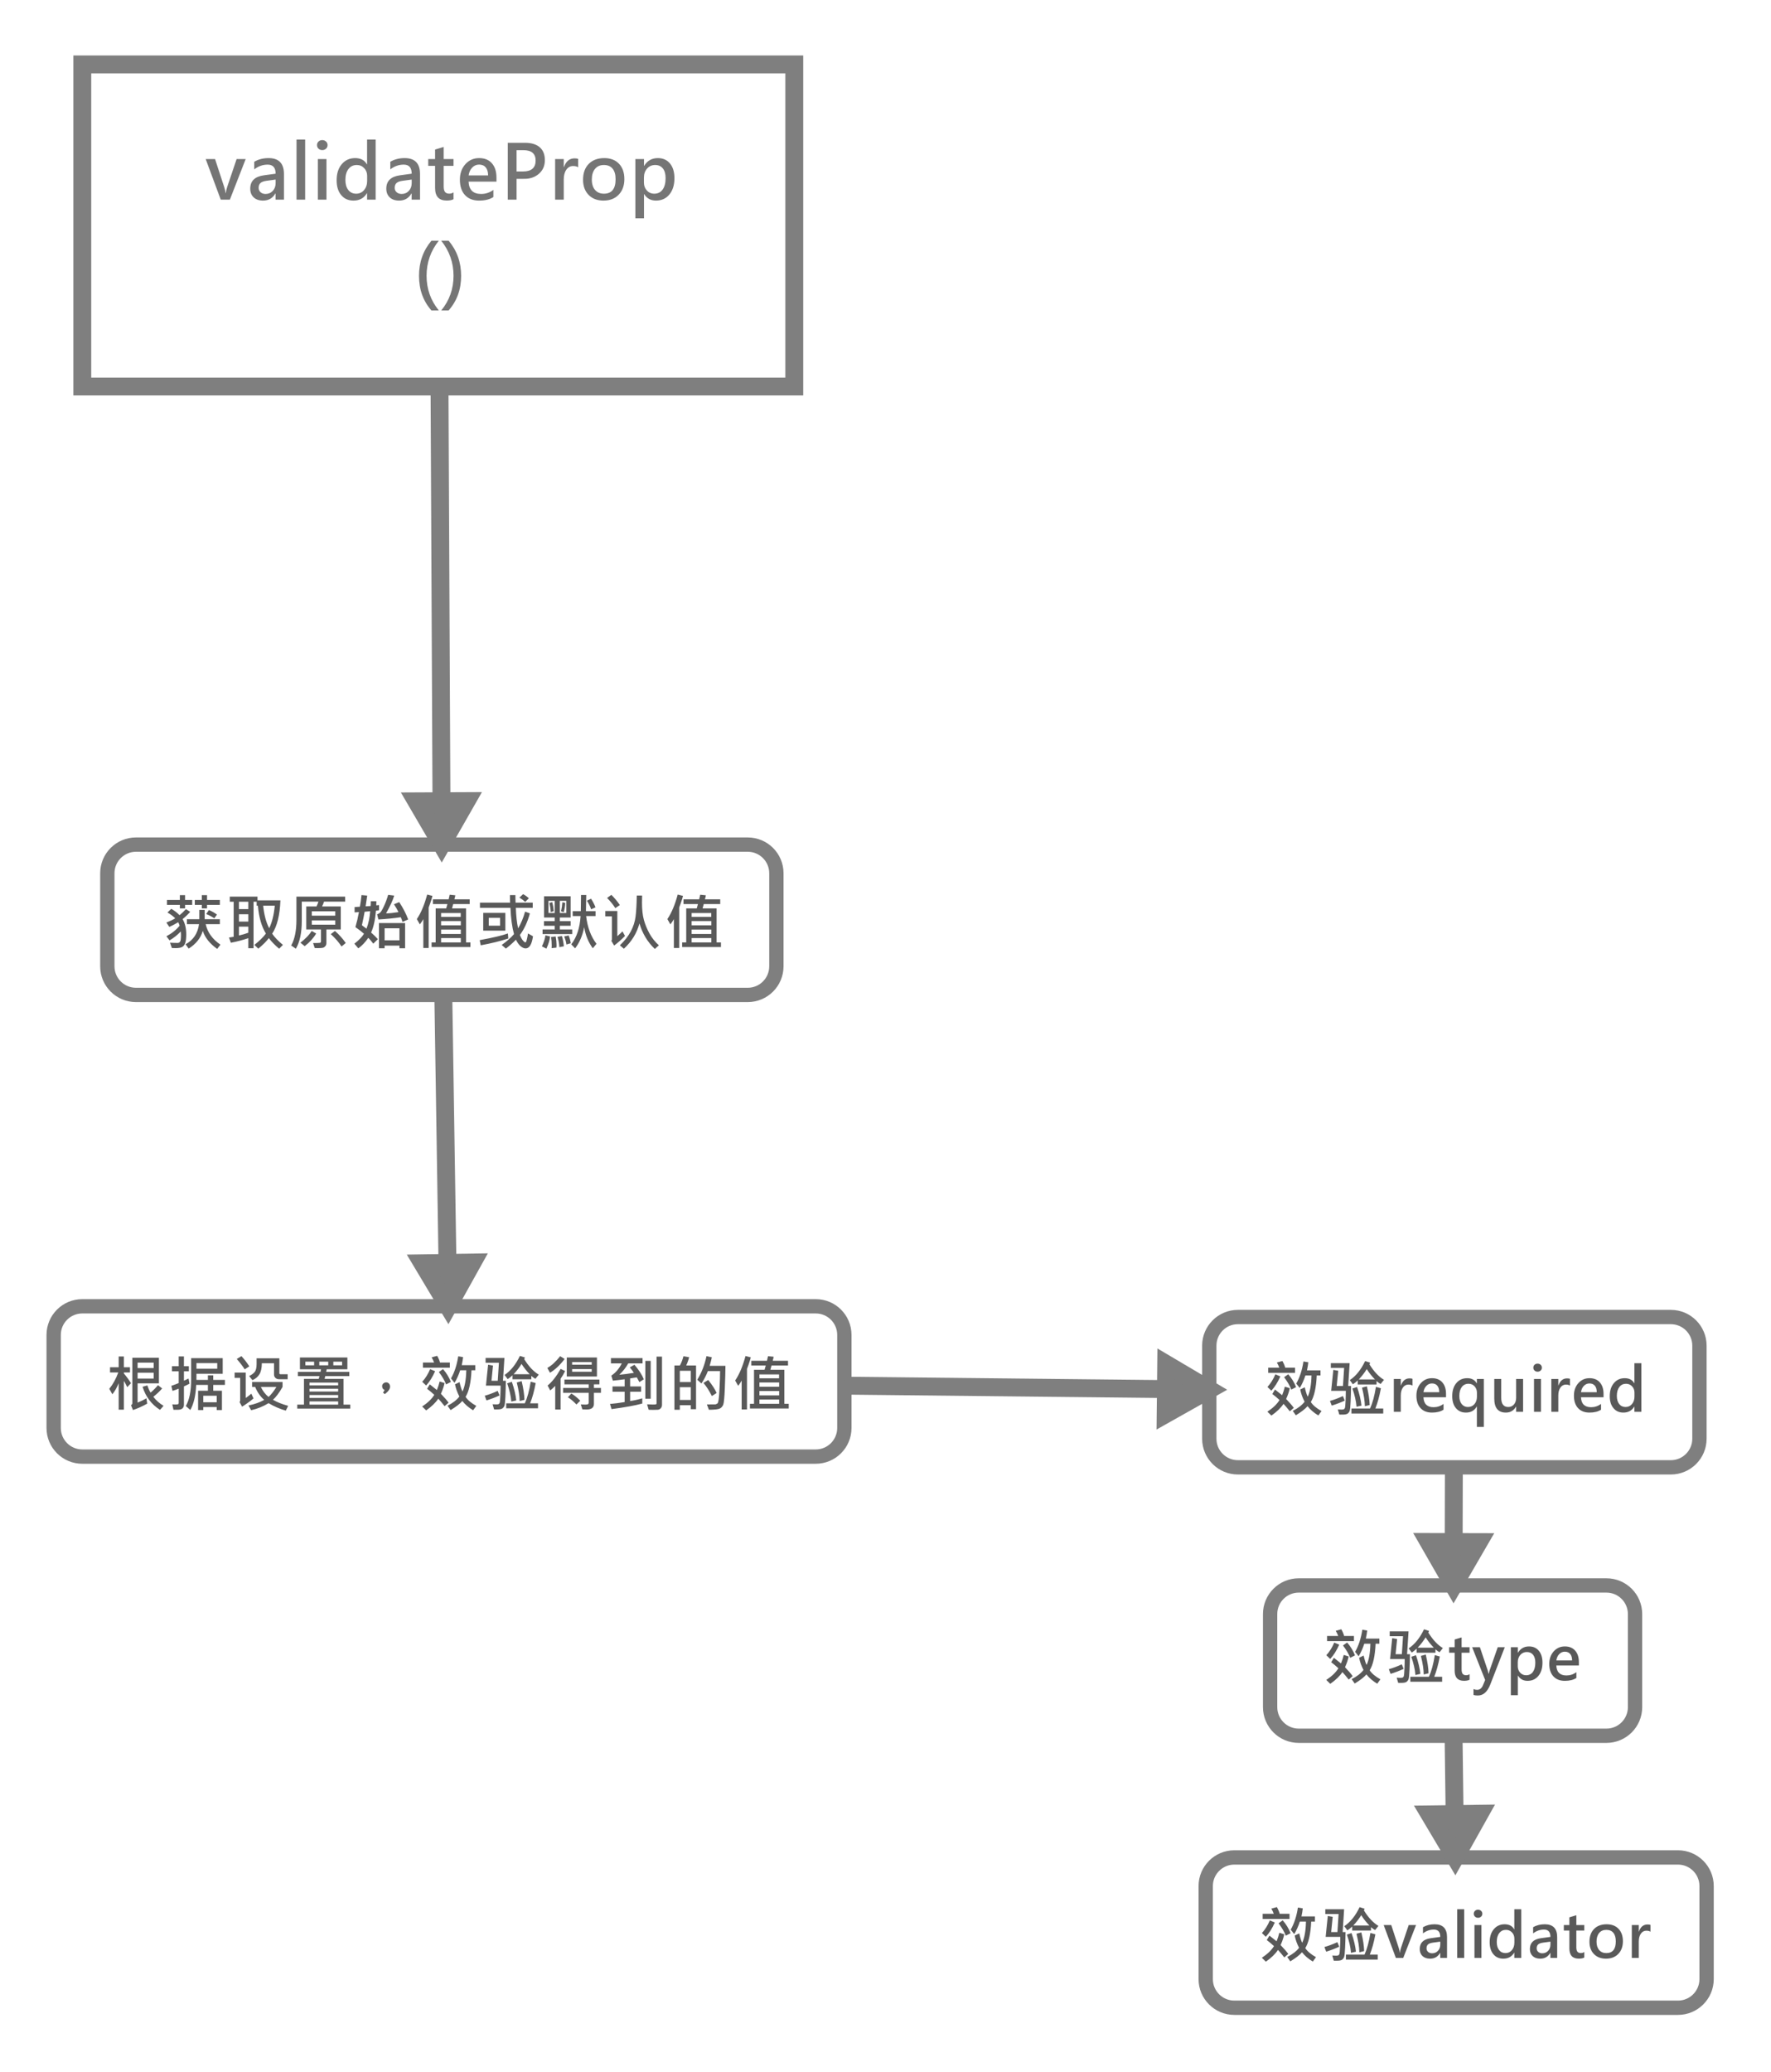 <?xml version="1.0" encoding="UTF-8"?>
<!DOCTYPE svg PUBLIC "-//W3C//DTD SVG 1.1//EN" "http://www.w3.org/Graphics/SVG/1.1/DTD/svg11.dtd">
<svg version="1.2" xmlns="http://www.w3.org/2000/svg" xmlns:xlink="http://www.w3.org/1999/xlink" x="0" y="0" width="495" height="579" viewBox="0 0 495 579">
<style type="text/css"><![CDATA[
text { font:12px Dialog; }
]]></style>
<rect x="-1097" y="-1033" width="2934" height="3098" style="fill:rgb(255,255,255);stroke:none" />
<clipPath id="clip1"><path d="M19,14 L227,14 L227,113 L19,113 L19,14 Z" /></clipPath>
<path d="M23,18 L23,108 L222,108 L222,18 Z" style="fill:rgb(255,255,255);stroke:none" clip-path="url(#clip1)" />
<clipPath id="clip2"><path d="M19,14 L227,14 L227,113 L19,113 L19,14 Z" /></clipPath>
<path d="M23,18 L23,108 L222,108 L222,18 Z" style="fill:none;stroke:rgb(127,127,127);stroke-width:5" clip-path="url(#clip2)" />
<clipPath id="clip3"><path d="M54,34 L192,34 L192,93 L54,93 L54,34 Z" /></clipPath>
<path d="M68.67,44.442 L64.25,55.783 L61.697,55.783 L57.493,44.442 L60.108,44.442 L62.661,52.246 C62.88,52.916 63.013,53.493 63.061,53.979 L63.112,53.979 C63.174,53.418 63.297,52.857 63.481,52.297 L66.137,44.442 Z M71.059,45.201 C72.214,44.518 73.551,44.176 75.068,44.176 C77.932,44.176 79.365,45.656 79.365,48.616 L79.365,55.783 L77.027,55.783 L77.027,54.061 L76.975,54.061 C76.203,55.387 75.054,56.05 73.53,56.05 C72.416,56.05 71.539,55.749 70.9,55.147 C70.261,54.546 69.941,53.736 69.941,52.717 C69.941,50.584 71.209,49.34 73.745,48.985 L77.037,48.534 C77.037,46.845 76.295,46.001 74.812,46.001 C73.451,46.001 72.2,46.442 71.059,47.324 Z M74.535,50.513 C73.715,50.622 73.135,50.831 72.797,51.138 C72.459,51.446 72.289,51.897 72.289,52.492 C72.289,52.991 72.47,53.399 72.833,53.717 C73.195,54.035 73.66,54.194 74.227,54.194 C75.034,54.194 75.704,53.908 76.237,53.338 C76.77,52.767 77.037,52.047 77.037,51.179 L77.037,50.174 Z M82.882,55.783 L82.882,38.998 L85.291,38.998 L85.291,55.783 Z M88.603,40.546 C88.603,40.143 88.742,39.809 89.019,39.546 C89.295,39.283 89.646,39.151 90.07,39.151 C90.487,39.151 90.839,39.283 91.126,39.546 C91.413,39.809 91.556,40.143 91.556,40.546 C91.556,40.949 91.413,41.282 91.126,41.546 C90.839,41.809 90.487,41.94 90.07,41.94 C89.653,41.94 89.304,41.807 89.024,41.541 C88.743,41.274 88.603,40.942 88.603,40.546 Z M88.839,55.783 L88.839,44.442 L91.249,44.442 L91.249,55.783 Z M104.999,55.783 L102.6,55.783 L102.6,53.989 L102.549,53.989 C101.728,55.363 100.477,56.05 98.796,56.05 C97.36,56.05 96.217,55.539 95.366,54.517 C94.515,53.495 94.089,52.116 94.089,50.379 C94.089,48.5 94.568,46.996 95.525,45.868 C96.482,44.74 97.729,44.176 99.267,44.176 C100.805,44.176 101.899,44.757 102.549,45.919 L102.6,45.919 L102.6,38.998 L104.999,38.998 Z M102.62,49.139 C102.62,48.277 102.342,47.556 101.785,46.975 C101.228,46.394 100.539,46.104 99.719,46.104 C98.748,46.104 97.975,46.476 97.401,47.221 C96.827,47.966 96.54,48.985 96.54,50.277 C96.54,51.466 96.81,52.405 97.35,53.092 C97.89,53.779 98.625,54.122 99.554,54.122 C100.457,54.122 101.193,53.782 101.764,53.102 C102.335,52.422 102.62,51.562 102.62,50.523 Z M109.091,45.201 C110.246,44.518 111.582,44.176 113.1,44.176 C115.964,44.176 117.396,45.656 117.396,48.616 L117.396,55.783 L115.058,55.783 L115.058,54.061 L115.007,54.061 C114.235,55.387 113.086,56.05 111.562,56.05 C110.448,56.05 109.571,55.749 108.932,55.147 C108.292,54.546 107.973,53.736 107.973,52.717 C107.973,50.584 109.241,49.34 111.777,48.985 L115.069,48.534 C115.069,46.845 114.327,46.001 112.844,46.001 C111.483,46.001 110.232,46.442 109.091,47.324 Z M112.567,50.513 C111.746,50.622 111.167,50.831 110.829,51.138 C110.49,51.446 110.321,51.897 110.321,52.492 C110.321,52.991 110.502,53.399 110.865,53.717 C111.227,54.035 111.692,54.194 112.259,54.194 C113.066,54.194 113.736,53.908 114.269,53.338 C114.802,52.767 115.069,52.047 115.069,51.179 L115.069,50.174 Z M126.758,55.66 C126.314,55.913 125.675,56.04 124.841,56.04 C122.687,56.04 121.611,54.871 121.611,52.533 L121.611,46.35 L119.693,46.35 L119.693,44.442 L121.611,44.442 L121.611,41.787 L124.01,41.059 L124.01,44.442 L126.758,44.442 L126.758,46.35 L124.01,46.35 L124.01,52.112 C124.01,52.816 124.135,53.326 124.384,53.64 C124.634,53.955 125.035,54.112 125.589,54.112 C126.02,54.112 126.409,53.989 126.758,53.743 Z M138.765,50.759 L130.972,50.759 C131.075,53.049 132.24,54.194 134.469,54.194 C135.727,54.194 136.872,53.818 137.904,53.066 L137.904,55.055 C136.892,55.718 135.563,56.05 133.915,56.05 C132.234,56.05 130.918,55.537 129.968,54.512 C129.017,53.486 128.542,52.051 128.542,50.205 C128.542,48.455 129.053,47.013 130.075,45.878 C131.097,44.743 132.377,44.176 133.915,44.176 C135.447,44.176 136.638,44.659 137.489,45.627 C138.34,46.594 138.765,47.925 138.765,49.621 Z M136.428,49.005 C136.421,48.035 136.199,47.29 135.761,46.77 C135.324,46.25 134.701,45.991 133.895,45.991 C133.163,45.991 132.528,46.266 131.988,46.816 C131.448,47.366 131.113,48.096 130.983,49.005 Z M144.385,49.969 L144.385,55.783 L141.924,55.783 L141.924,39.9 L146.722,39.9 C148.52,39.9 149.898,40.315 150.855,41.146 C151.812,41.976 152.29,43.181 152.29,44.76 C152.29,46.353 151.719,47.633 150.578,48.6 C149.436,49.568 148.025,50.024 146.343,49.969 Z M144.385,41.961 L144.385,47.918 L146.148,47.918 C148.52,47.918 149.706,46.9 149.706,44.863 C149.706,42.928 148.568,41.961 146.292,41.961 Z M161.601,46.739 C161.245,46.507 160.774,46.391 160.186,46.391 C159.407,46.391 158.776,46.732 158.294,47.416 C157.812,48.1 157.571,49.005 157.571,50.133 L157.571,55.783 L155.161,55.783 L155.161,44.442 L157.571,44.442 L157.571,46.698 L157.622,46.698 C158.183,45.064 159.174,44.248 160.596,44.248 C161.02,44.248 161.355,44.295 161.601,44.391 Z M162.965,50.215 C162.965,48.349 163.496,46.876 164.559,45.796 C165.622,44.716 167.07,44.176 168.902,44.176 C170.631,44.176 171.998,44.699 173.003,45.745 C174.008,46.791 174.511,48.219 174.511,50.031 C174.511,51.856 173.981,53.315 172.921,54.409 C171.862,55.503 170.447,56.05 168.676,56.05 C166.94,56.05 165.554,55.52 164.518,54.46 C163.482,53.401 162.965,51.986 162.965,50.215 Z M165.415,50.164 C165.415,51.408 165.718,52.379 166.323,53.076 C166.928,53.773 167.75,54.122 168.789,54.122 C170.969,54.122 172.06,52.779 172.06,50.092 C172.06,48.793 171.78,47.804 171.219,47.124 C170.658,46.444 169.848,46.104 168.789,46.104 C167.729,46.104 166.902,46.466 166.307,47.19 C165.713,47.915 165.415,48.906 165.415,50.164 Z M179.996,54.255 L179.996,61.002 L177.587,61.002 L177.587,44.442 L179.996,44.442 L179.996,46.329 L180.048,46.329 C180.923,44.894 182.194,44.176 183.862,44.176 C185.304,44.176 186.439,44.68 187.266,45.688 C188.094,46.697 188.507,48.062 188.507,49.785 C188.507,51.678 188.039,53.196 187.102,54.337 C186.166,55.479 184.911,56.05 183.339,56.05 C181.904,56.05 180.806,55.452 180.048,54.255 Z M179.976,51.005 C179.976,51.887 180.249,52.627 180.796,53.225 C181.343,53.823 182.033,54.122 182.867,54.122 C183.872,54.122 184.652,53.738 185.205,52.969 C185.759,52.199 186.036,51.135 186.036,49.774 C186.036,48.605 185.78,47.701 185.267,47.062 C184.754,46.423 184.036,46.104 183.114,46.104 C182.191,46.104 181.437,46.438 180.853,47.108 C180.268,47.778 179.976,48.626 179.976,49.651 Z" style="fill:rgb(117,117,117);stroke:none" clip-path="url(#clip3)" />
<clipPath id="clip4"><path d="M54,34 L192,34 L192,93 L54,93 L54,34 Z" /></clipPath>
<path d="M120.59,86.746 C118.273,84.128 117.114,80.902 117.114,77.067 C117.114,73.28 118.273,70.009 120.59,67.254 L122.651,67.254 C120.368,70.111 119.227,73.379 119.227,77.056 C119.227,80.714 120.368,83.944 122.651,86.746 Z M123.328,86.746 C125.618,83.957 126.763,80.727 126.763,77.056 C126.763,73.392 125.615,70.125 123.318,67.254 L125.389,67.254 C127.72,70.015 128.886,73.286 128.886,77.067 C128.886,80.895 127.717,84.121 125.379,86.746 Z" style="fill:rgb(117,117,117);stroke:none" clip-path="url(#clip4)" />
<clipPath id="clip5"><path d="M12,362 L240,362 L240,411 L12,411 L12,362 Z" /></clipPath>
<path d="M23,365 C18.582,365 15,368.582 15,373 L15,399 C15,403.418 18.582,407 23,407 L228,407 C232.418,407 236,403.418 236,399 L236,373 C236,368.582 232.418,365 228,365 Z" style="fill:none;stroke:rgb(127,127,127);stroke-width:4" clip-path="url(#clip5)" />
<clipPath id="clip6"><path d="M28,373 L224,373 L224,400 L28,400 L28,373 Z" /></clipPath>
<path d="M36.615,386.496 L35.561,387.6 C35.229,386.869 34.914,386.286 34.615,385.848 L34.615,393.884 L33.17,393.884 L33.17,386.496 C32.639,387.78 32.05,388.809 31.402,389.584 L30.547,388.056 C31.56,386.822 32.398,385.298 33.063,383.483 L30.755,383.483 L30.755,382.038 L33.17,382.038 L33.17,379.025 L34.615,379.025 L34.615,382.038 L36.333,382.038 L36.333,383.483 L34.615,383.483 L34.615,383.757 C35.406,384.692 36.073,385.605 36.615,386.496 Z M44.418,386.529 L38.458,386.529 L38.458,391.916 C39.393,391.534 40.221,391.13 40.94,390.704 L41.139,392.207 C39.767,392.965 38.441,393.56 37.163,393.991 L36.615,392.614 C36.864,392.503 36.989,392.326 36.989,392.082 L36.989,379.382 L44.418,379.382 Z M42.957,382.262 L42.957,380.743 L38.458,380.743 L38.458,382.262 Z M42.957,385.201 L42.957,383.566 L38.458,383.566 L38.458,385.201 Z M45.713,392.813 L44.725,393.942 C42.351,392.431 40.724,390.281 39.844,387.492 L41.189,387.102 C41.471,387.954 41.773,388.629 42.094,389.127 C42.935,388.402 43.621,387.705 44.152,387.035 L45.323,387.957 C44.637,388.754 43.815,389.528 42.857,390.281 C43.616,391.283 44.567,392.127 45.713,392.813 Z M52.968,386.629 C52.492,386.883 51.972,387.138 51.407,387.392 L51.407,392.514 C51.407,392.94 51.273,393.28 51.005,393.535 C50.736,393.789 50.273,393.917 49.614,393.917 L48.477,393.917 L48.162,392.406 C48.433,392.428 48.701,392.439 48.967,392.439 C49.432,392.439 49.711,392.403 49.805,392.331 C49.899,392.259 49.946,392.149 49.946,391.999 L49.946,388.023 C49.216,388.305 48.638,388.51 48.211,388.637 L47.888,387.226 C48.535,387.016 49.221,386.759 49.946,386.454 L49.946,383.176 L48.054,383.176 L48.054,381.748 L49.946,381.748 L49.946,379.009 L51.407,379.009 L51.407,381.748 L52.785,381.748 L52.785,383.176 L51.407,383.176 L51.407,385.799 C51.75,385.644 52.179,385.439 52.694,385.184 Z M62.862,386.969 L59.6,386.969 L59.6,388.596 L62.032,388.596 L62.032,393.991 L60.571,393.991 L60.571,393.153 L56.811,393.153 L56.811,393.991 L55.367,393.991 L55.367,388.596 L58.106,388.596 L58.106,386.969 L54.835,386.969 C54.703,389.946 54.155,392.281 53.192,393.975 L51.93,392.871 C52.926,391.161 53.424,388.718 53.424,385.541 L53.424,379.49 L62.248,379.49 L62.248,383.856 L54.91,383.856 L54.91,385.574 L58.106,385.574 L58.106,384.296 L59.6,384.296 L59.6,385.574 L62.862,385.574 Z M60.721,382.445 L60.721,380.868 L54.91,380.868 L54.91,382.445 Z M60.571,391.817 L60.571,389.99 L56.811,389.99 L56.811,391.817 Z M69.677,381.781 L68.399,382.619 C67.796,381.679 67.054,380.713 66.174,379.722 L67.486,378.926 C68.355,379.888 69.085,380.84 69.677,381.781 Z M80.402,385.384 L78.02,385.384 C77.599,385.384 77.256,385.26 76.99,385.014 C76.725,384.768 76.592,384.457 76.592,384.08 L76.592,380.918 L73.18,380.918 C73.18,382.235 72.96,383.257 72.52,383.985 C72.08,384.713 71.426,385.265 70.557,385.641 L69.627,384.487 C70.225,384.221 70.723,383.866 71.122,383.42 C71.52,382.975 71.719,382.224 71.719,381.167 L71.719,379.523 L78.078,379.523 L78.078,383.69 C78.078,383.889 78.183,383.989 78.393,383.989 L80.402,383.989 Z M70.864,390.746 C69.89,391.554 68.825,392.323 67.668,393.053 L66.955,391.759 C67.071,391.642 67.129,391.49 67.129,391.302 L67.129,385.01 L65.577,385.01 L65.577,383.532 L68.673,383.532 L68.673,390.621 C69.093,390.35 69.619,389.949 70.25,389.418 Z M80.543,392.813 L79.879,394.157 C78.169,393.659 76.564,392.962 75.064,392.066 C73.576,392.984 71.954,393.643 70.2,394.041 L69.453,392.713 C71.196,392.353 72.66,391.833 73.844,391.153 C72.776,390.234 71.935,389.03 71.321,387.542 L70.458,387.542 L70.458,386.156 L78.974,386.156 L78.974,387.542 C78,389.224 77.106,390.417 76.293,391.119 C77.411,391.783 78.827,392.348 80.543,392.813 Z M77.256,387.542 L72.906,387.542 C73.471,388.709 74.19,389.639 75.064,390.331 C75.8,389.656 76.531,388.726 77.256,387.542 Z M97.908,393.585 L83.083,393.585 L83.083,392.472 L84.959,392.472 L84.959,385.284 L89.084,385.284 L89.292,384.504 L83.257,384.504 L83.257,383.333 L89.583,383.333 L89.732,382.603 L83.83,382.603 L83.83,379.299 L97.095,379.299 L97.095,382.603 L91.309,382.603 L91.176,383.333 L97.634,383.333 L97.634,384.504 L90.902,384.504 L90.736,385.284 L96.007,385.284 L96.007,392.472 L97.908,392.472 Z M95.617,381.49 L95.617,380.478 L93.168,380.478 L93.168,381.49 Z M91.741,381.49 L91.741,380.478 L89.242,380.478 L89.242,381.49 Z M87.798,381.49 L87.798,380.478 L85.349,380.478 L85.349,381.49 Z M94.513,387.102 L94.513,386.322 L86.503,386.322 L86.503,387.102 Z M94.513,388.82 L94.513,388.04 L86.503,388.04 L86.503,388.82 Z M94.513,390.605 L94.513,389.791 L86.503,389.791 L86.503,390.605 Z M94.513,392.472 L94.513,391.576 L86.503,391.576 L86.503,392.472 Z M107.496,388.38 C107.036,388.198 106.807,387.843 106.807,387.318 C106.807,387.008 106.924,386.753 107.159,386.554 C107.395,386.355 107.653,386.255 107.936,386.255 C108.257,386.255 108.519,386.371 108.724,386.604 C108.929,386.836 109.031,387.124 109.031,387.467 C109.031,388.103 108.544,388.792 107.57,389.534 L107.056,389.135 C107.266,388.831 107.413,388.579 107.496,388.38 Z M125.732,382.155 L118.22,382.155 L118.22,380.71 L121.325,380.71 C121.164,380.24 120.937,379.758 120.644,379.266 L122.196,378.843 C122.606,379.584 122.866,380.207 122.977,380.71 L125.732,380.71 Z M133.128,392.829 L132.24,394.058 C130.984,393.3 129.977,392.434 129.219,391.46 C128.566,392.229 127.476,393.078 125.948,394.008 L125.085,392.78 C126.568,392.027 127.672,391.172 128.397,390.215 C127.805,389.08 127.398,387.94 127.177,386.795 L128.447,386.189 C128.707,387.362 128.981,388.239 129.269,388.82 C129.922,387.431 130.273,385.453 130.323,382.885 L128.621,382.885 C128.201,384.18 127.675,385.348 127.044,386.388 L126.056,385.151 C127.03,383.463 127.702,381.405 128.073,378.975 L129.435,379.199 C129.363,379.875 129.238,380.627 129.061,381.457 L132.838,381.457 L132.838,382.885 L131.784,382.885 C131.629,386.322 131.078,388.792 130.132,390.298 C130.713,391.2 131.712,392.044 133.128,392.829 Z M126.023,386.139 L124.678,386.828 C124.313,385.821 123.643,384.667 122.669,383.366 L123.823,382.545 C124.764,383.613 125.497,384.811 126.023,386.139 Z M121.615,383.142 C120.885,384.791 120.046,386.122 119.1,387.135 L118.013,386.097 C118.92,385.101 119.656,383.923 120.221,382.561 Z M125.376,391.933 L124.271,392.904 C123.535,391.974 122.946,391.277 122.503,390.812 C121.762,391.936 120.633,393.029 119.117,394.091 L117.996,393.004 C119.568,391.963 120.697,390.876 121.383,389.741 C120.73,389.127 120.06,388.565 119.374,388.056 L120.121,386.811 C120.569,387.149 121.233,387.677 122.113,388.397 C122.456,387.539 122.711,386.745 122.877,386.014 L124.255,386.438 C124.056,387.395 123.715,388.399 123.234,389.451 C124.219,390.475 124.933,391.302 125.376,391.933 Z M150.585,384.097 L149.647,385.267 C149.282,385.063 148.903,384.791 148.51,384.454 L148.51,385.4 L143.239,385.4 L143.239,384.28 C142.763,384.728 142.315,385.085 141.894,385.35 L141.031,384.18 C142.741,383.04 144.168,381.266 145.314,378.859 L146.709,379.299 C146.686,379.432 146.623,379.587 146.518,379.764 C147.779,381.8 149.135,383.245 150.585,384.097 Z M148.062,383.989 C147.187,383.098 146.424,382.135 145.771,381.1 C145.162,382.102 144.42,383.065 143.546,383.989 Z M141.388,385.815 C141.366,387.359 141.323,388.824 141.259,390.21 C141.195,391.597 141.107,392.45 140.993,392.771 C140.88,393.092 140.69,393.347 140.425,393.535 C140.159,393.723 139.7,393.817 139.047,393.817 L138.101,393.817 L137.677,392.373 C137.959,392.4 138.311,392.414 138.731,392.414 C139.086,392.414 139.318,392.37 139.429,392.281 C139.539,392.193 139.622,392.074 139.678,391.925 C139.733,391.775 139.787,391.173 139.84,390.119 C139.892,389.065 139.918,388.081 139.918,387.168 L135.826,387.168 L136.424,381.324 L137.793,381.565 L137.37,385.815 L139.122,385.815 L139.445,380.777 L135.727,380.777 L135.727,379.44 L140.989,379.44 L140.583,385.815 Z M146.584,391.136 L145.239,391.476 C145.223,390.076 144.957,388.347 144.442,386.288 L145.804,385.915 C146.291,387.957 146.551,389.697 146.584,391.136 Z M150.377,393.51 L141.487,393.51 L141.487,392.115 L146.692,392.115 C147.389,390.583 147.937,388.565 148.335,386.064 L149.73,386.454 C149.298,388.734 148.778,390.621 148.169,392.115 L150.377,392.115 Z M144.293,391.302 L142.915,391.626 C142.782,390.038 142.398,388.339 141.761,386.529 L143.064,386.097 C143.729,388.034 144.138,389.769 144.293,391.302 Z M139.62,389.907 C138.469,390.444 137.254,390.909 135.976,391.302 L135.486,389.99 C136.587,389.697 137.793,389.246 139.105,388.637 Z M157.823,379.722 C156.495,381.46 155.128,382.741 153.723,383.566 L152.976,382.221 C154.088,381.64 155.289,380.547 156.578,378.942 Z M166.846,384.62 L158.413,384.62 L158.413,379.299 L166.846,379.299 Z M165.385,381.324 L165.385,380.594 L159.907,380.594 L159.907,381.324 Z M165.385,383.292 L165.385,382.545 L159.907,382.545 L159.907,383.292 Z M157.956,383.093 C157.585,383.851 157.165,384.565 156.694,385.234 L156.694,393.85 L155.184,393.85 L155.184,387.243 C154.591,387.835 154.127,388.258 153.789,388.513 L153.059,387.135 C154.265,386.178 155.482,384.631 156.711,382.495 Z M167.967,389.177 L166,389.177 L166,392.29 C166,393.325 165.313,393.842 163.941,393.842 C163.576,393.842 163.186,393.828 162.771,393.801 L162.339,392.423 C162.82,392.45 163.235,392.464 163.584,392.464 C163.988,392.464 164.251,392.417 164.373,392.323 C164.494,392.229 164.555,392.082 164.555,391.883 L164.555,389.177 L157.392,389.177 L157.392,387.816 L164.555,387.816 L164.555,386.811 L157.765,386.811 L157.765,385.475 L167.543,385.475 L167.543,386.811 L166,386.811 L166,387.816 L167.967,387.816 Z M162.189,391.385 L161.119,392.439 C160.261,391.543 159.461,390.87 158.72,390.422 L159.691,389.385 C160.421,389.777 161.254,390.444 162.189,391.385 Z M185.033,392.564 C185.033,392.929 184.917,393.239 184.685,393.493 C184.452,393.748 184.181,393.886 183.871,393.908 C183.561,393.931 183.143,393.942 182.618,393.942 C182.291,393.942 181.854,393.933 181.306,393.917 L180.866,392.389 C181.458,392.428 181.979,392.448 182.427,392.448 C182.947,392.448 183.257,392.427 183.356,392.385 C183.456,392.344 183.506,392.268 183.506,392.157 L183.506,379.067 L185.033,379.067 Z M179.953,385.4 L178.708,386.189 C178.326,385.442 178.088,384.999 177.994,384.861 C177.396,384.96 176.774,385.057 176.126,385.151 L176.126,387.392 L179.181,387.392 L179.181,388.87 L176.126,388.87 L176.126,391.46 C177.062,391.349 178.193,391.103 179.521,390.721 L179.521,392.174 C177.634,392.699 174.768,393.219 170.922,393.734 L170.499,392.29 C171.738,392.185 173.102,392.008 174.591,391.759 L174.591,388.87 L171.196,388.87 L171.196,387.392 L174.591,387.392 L174.591,385.4 C173.185,385.583 172.087,385.71 171.295,385.782 L170.872,384.371 C172.067,383.579 173.041,382.44 173.794,380.951 L170.756,380.951 L170.756,379.473 L179.596,379.473 L179.596,380.951 L175.595,380.951 C174.92,382.146 174.087,383.206 173.097,384.13 C174.364,384.019 175.72,383.842 177.164,383.599 C176.937,383.206 176.558,382.697 176.027,382.072 L177.33,381.341 C178.57,382.791 179.444,384.144 179.953,385.4 Z M181.871,390.829 L180.376,390.829 L180.376,380.254 L181.871,380.254 Z M202.764,381.632 C202.753,383.259 202.695,385.368 202.589,387.961 C202.484,390.554 202.329,392.082 202.125,392.547 C201.92,393.012 201.608,393.354 201.191,393.572 C200.773,393.791 199.756,393.906 198.14,393.917 L197.576,392.423 L199.85,392.406 C200.066,392.406 200.296,392.315 200.539,392.132 C200.783,391.949 200.965,390.718 201.087,388.438 C201.209,386.158 201.267,384.382 201.261,383.109 L197.85,383.109 C197.318,384.459 196.718,385.61 196.048,386.562 L194.886,385.525 C196.104,383.555 196.961,381.355 197.459,378.926 L198.954,379.249 C198.843,379.825 198.644,380.619 198.356,381.632 Z M194.546,393.751 L193.085,393.751 L193.085,392.63 L190.014,392.63 L190.014,393.917 L188.511,393.917 L188.511,381.549 L190.03,381.549 C190.456,380.763 190.788,379.899 191.026,378.959 L192.595,379.216 C192.512,379.753 192.247,380.53 191.798,381.549 L194.546,381.549 Z M193.085,386.172 L193.085,383.026 L190.014,383.026 L190.014,386.172 Z M193.085,391.169 L193.085,387.6 L190.014,387.6 L190.014,391.169 Z M200.298,389.227 L198.97,390.082 C198.24,388.621 197.457,387.401 196.621,386.421 L197.949,385.591 C199.078,387.002 199.861,388.214 200.298,389.227 Z M209.844,379.266 C209.717,379.808 209.509,380.489 209.222,381.308 L208.79,382.495 L208.79,393.817 L207.296,393.817 L207.296,385.757 C207.086,386.156 206.762,386.645 206.325,387.226 L205.478,385.74 C206.651,384.014 207.614,381.731 208.367,378.892 Z M220.453,393.56 L209.604,393.56 L209.604,392.257 L210.749,392.257 L210.749,382.752 L213.688,382.752 C213.837,382.243 213.95,381.842 214.028,381.549 L209.985,381.549 L209.985,380.22 L214.368,380.22 C214.54,379.507 214.637,379.08 214.659,378.942 L216.236,379.1 C216.192,379.393 216.106,379.767 215.979,380.22 L220.253,380.22 L220.253,381.549 L215.646,381.549 C215.586,381.803 215.478,382.204 215.323,382.752 L219.232,382.752 L219.232,392.257 L220.453,392.257 Z M217.747,385.118 L217.747,384.047 L212.26,384.047 L212.26,385.118 Z M217.771,387.475 L217.771,386.288 L212.26,386.288 L212.26,387.475 Z M217.771,389.907 L217.771,388.671 L212.26,388.671 L212.26,389.907 Z M217.771,392.257 L217.771,391.045 L212.26,391.045 L212.26,392.257 Z" style="fill:rgb(89,89,89);stroke:none" clip-path="url(#clip6)" />
<clipPath id="clip7"><path d="M27,233 L221,233 L221,282 L27,282 L27,233 Z" /></clipPath>
<path d="M38,236 C33.582,236 30,239.582 30,244 L30,270 C30,274.418 33.582,278 38,278 L209,278 C213.418,278 217,274.418 217,270 L217,244 C217,239.582 213.418,236 209,236 Z" style="fill:none;stroke:rgb(127,127,127);stroke-width:4" clip-path="url(#clip7)" />
<clipPath id="clip8"><path d="M43,244 L205,244 L205,271 L43,271 L43,244 Z" /></clipPath>
<path d="M61.454,252.847 L57.868,252.847 L57.868,253.819 L56.407,253.819 L56.407,252.847 L54.448,252.847 L54.448,251.469 L56.407,251.469 L56.407,250.133 L57.868,250.133 L57.868,251.469 L61.454,251.469 Z M53.717,252.847 L51.733,252.847 L51.733,253.819 L50.272,253.819 L50.272,252.847 L46.662,252.847 L46.662,251.469 L50.272,251.469 L50.272,250.133 L51.733,250.133 L51.733,251.469 L53.717,251.469 Z M53.161,254.79 C52.497,255.531 51.789,256.204 51.036,256.807 C51.717,257.975 52.057,259.402 52.057,261.09 C52.057,262.114 51.966,262.902 51.783,263.456 C51.601,264.009 51.309,264.392 50.907,264.605 C50.506,264.819 49.899,264.925 49.085,264.925 C48.836,264.925 48.488,264.917 48.04,264.9 L47.517,263.406 C48.28,263.45 48.983,263.472 49.625,263.472 C49.918,263.472 50.152,263.359 50.326,263.132 C50.501,262.905 50.588,262.272 50.588,261.231 C50.588,260.905 50.571,260.581 50.538,260.26 C49.581,261.267 48.532,262.1 47.392,262.759 L46.512,261.605 C48.006,260.824 49.235,259.845 50.198,258.666 C50.098,258.279 49.968,257.955 49.808,257.695 C48.861,258.26 48.034,258.691 47.326,258.99 L46.496,257.778 C47.558,257.363 48.385,256.967 48.978,256.591 C48.369,255.982 47.644,255.443 46.803,254.972 L47.874,253.935 C48.825,254.494 49.595,255.089 50.181,255.719 C50.723,255.293 51.318,254.729 51.966,254.026 Z M61.611,263.954 L60.707,265.141 C58.631,263.674 57.289,261.998 56.681,260.111 C56.089,262.125 54.771,263.774 52.73,265.058 L51.866,263.846 C54.019,262.684 55.272,260.813 55.626,258.235 L52.24,258.235 L52.24,256.848 L55.709,256.848 L55.709,254.242 L57.204,254.242 L57.204,256.848 L61.454,256.848 L61.454,258.235 L57.494,258.235 C57.998,260.515 59.37,262.421 61.611,263.954 Z M60.64,255.553 L59.893,256.591 C59.284,256.159 58.529,255.761 57.627,255.396 L58.391,254.275 C59.282,254.657 60.031,255.083 60.64,255.553 Z M79.076,264.02 L78.022,265.091 C76.782,264.04 75.825,263.052 75.15,262.128 C74.414,263.079 73.429,264.062 72.195,265.074 L71.107,264.02 C72.513,262.902 73.584,261.848 74.32,260.858 C73.108,258.888 72.361,256.292 72.079,253.072 L71.738,253.072 L71.738,251.968 L70.867,251.968 L70.867,264.95 L69.406,264.95 L69.406,262.144 C67.834,262.67 66.207,263.096 64.525,263.423 L64.002,261.962 C64.406,261.917 64.843,261.848 65.313,261.754 L65.313,251.968 L64.226,251.968 L64.226,250.54 L71.971,250.54 L71.971,251.577 L78.379,251.577 C78.218,255.722 77.449,258.827 76.071,260.891 C76.746,261.876 77.748,262.919 79.076,264.02 Z M69.406,254.026 L69.406,251.968 L66.791,251.968 L66.791,254.026 Z M76.802,253.072 L73.556,253.072 C73.822,255.639 74.383,257.737 75.241,259.364 C76.033,257.748 76.553,255.65 76.802,253.072 Z M69.406,257.504 L69.406,255.454 L66.791,255.454 L66.791,257.504 Z M69.406,260.617 L69.406,258.915 L66.791,258.915 L66.791,261.397 C67.771,261.17 68.642,260.91 69.406,260.617 Z M96.483,251.934 L90.564,251.934 C90.426,252.366 90.246,252.817 90.025,253.287 L95.246,253.287 L95.246,259.704 L91.229,259.704 L91.229,263.539 C91.229,263.86 91.134,264.134 90.946,264.361 C90.758,264.587 90.54,264.738 90.291,264.813 C90.042,264.888 89.566,264.925 88.863,264.925 C88.564,264.925 88.265,264.917 87.966,264.9 L87.51,263.506 C88.666,263.506 89.324,263.479 89.481,263.427 C89.639,263.374 89.718,263.221 89.718,262.966 L89.718,259.704 L85.601,259.704 L85.601,253.287 L88.464,253.287 C88.641,252.917 88.821,252.466 89.004,251.934 L84.347,251.934 L84.347,257.421 C84.347,260.636 83.797,263.193 82.695,265.091 L81.392,264.186 C82.366,262.427 82.853,260.069 82.853,257.114 L82.853,250.54 L96.466,250.54 Z M93.71,255.861 L93.71,254.632 L87.153,254.632 L87.153,255.861 Z M93.71,258.376 L93.71,257.18 L87.153,257.18 L87.153,258.376 Z M96.641,263.489 L95.462,264.46 C94.704,263.298 93.702,262.147 92.457,261.007 L93.627,260.127 C94.767,261.129 95.772,262.249 96.641,263.489 Z M88.373,260.841 C87.609,262.13 86.539,263.309 85.161,264.377 L83.974,263.406 C85.457,262.238 86.505,261.145 87.12,260.127 Z M114.089,256.915 L112.495,257.595 C112.401,257.225 112.243,256.788 112.022,256.284 C110.14,256.572 108.054,256.782 105.763,256.915 L105.406,255.47 C105.655,255.404 105.918,255.263 106.195,255.047 C106.472,254.831 106.846,254.212 107.32,253.188 C107.793,252.164 108.181,251.115 108.486,250.042 L110.179,250.249 C109.831,251.478 109.072,253.132 107.905,255.213 C108.834,255.202 109.991,255.083 111.375,254.856 C111.031,254.137 110.611,253.406 110.113,252.665 L111.59,252.067 C112.692,253.76 113.524,255.376 114.089,256.915 Z M105.946,254.342 C105.813,254.353 105.525,254.389 105.083,254.449 C104.867,257.028 104.413,259.067 103.721,260.567 C104.468,261.215 105.099,261.832 105.614,262.418 L104.335,263.68 C103.804,262.972 103.339,262.427 102.941,262.045 C102.089,263.29 101.159,264.269 100.152,264.983 L99.048,263.68 C100.293,262.728 101.189,261.804 101.737,260.907 C101.051,260.299 100.251,259.682 99.338,259.056 C99.72,257.756 100.049,256.356 100.326,254.856 C100.127,254.884 99.723,254.912 99.114,254.939 L99.114,253.445 C99.839,253.412 100.332,253.379 100.592,253.345 C100.774,252.383 100.924,251.303 101.04,250.108 L102.634,250.249 C102.501,251.267 102.354,252.264 102.194,253.238 C102.52,253.226 102.985,253.199 103.588,253.155 C103.622,252.883 103.638,252.435 103.638,251.81 L105.199,251.81 C105.199,252.048 105.188,252.435 105.166,252.972 L105.946,252.897 Z M103.464,254.615 L101.92,254.757 C101.732,255.802 101.477,257.059 101.156,258.525 C101.715,258.929 102.141,259.253 102.435,259.496 C103.005,257.986 103.348,256.359 103.464,254.615 Z M113.226,264.967 L111.648,264.967 L111.648,264.219 L107.498,264.219 L107.498,264.967 L105.929,264.967 L105.929,257.919 L113.226,257.919 Z M111.648,262.742 L111.648,259.38 L107.498,259.38 L107.498,262.742 Z M120.871,250.332 C120.743,250.875 120.536,251.555 120.248,252.374 L119.816,253.561 L119.816,264.884 L118.322,264.884 L118.322,256.823 C118.112,257.222 117.788,257.712 117.351,258.293 L116.504,256.807 C117.678,255.08 118.64,252.798 119.393,249.959 Z M131.479,264.626 L120.63,264.626 L120.63,263.323 L121.775,263.323 L121.775,253.819 L124.714,253.819 C124.863,253.309 124.977,252.908 125.054,252.615 L121.012,252.615 L121.012,251.287 L125.395,251.287 C125.566,250.573 125.663,250.147 125.685,250.009 L127.262,250.166 C127.218,250.46 127.132,250.833 127.005,251.287 L131.28,251.287 L131.28,252.615 L126.673,252.615 C126.612,252.87 126.504,253.271 126.349,253.819 L130.259,253.819 L130.259,263.323 L131.479,263.323 Z M128.773,256.184 L128.773,255.114 L123.286,255.114 L123.286,256.184 Z M128.798,258.542 L128.798,257.355 L123.286,257.355 L123.286,258.542 Z M128.798,260.974 L128.798,259.737 L123.286,259.737 L123.286,260.974 Z M128.798,263.323 L128.798,262.111 L123.286,262.111 L123.286,263.323 Z M147.815,250.996 L146.794,252.001 C146.357,251.597 145.817,251.198 145.175,250.805 L146.213,249.843 C146.91,250.235 147.444,250.62 147.815,250.996 Z M148.969,261.605 C148.653,263.868 147.967,265 146.91,265 C146.479,265 146.016,264.798 145.524,264.394 C145.031,263.99 144.594,263.378 144.212,262.559 C143.294,263.495 142.353,264.327 141.39,265.058 L140.228,264.037 C141.678,263.008 142.823,261.998 143.665,261.007 C143.128,259.059 142.799,256.613 142.677,253.669 L134.144,253.669 L134.144,252.217 L142.577,252.217 C142.544,251.669 142.527,250.966 142.527,250.108 L144.055,250.108 C144.055,250.977 144.071,251.68 144.105,252.217 L148.902,252.217 L148.902,253.669 L144.179,253.669 C144.251,255.916 144.464,257.825 144.818,259.397 C145.643,258.002 146.29,256.444 146.761,254.723 L148.105,255.213 C147.48,257.548 146.55,259.56 145.316,261.248 C145.582,261.928 145.859,262.44 146.146,262.783 C146.434,263.127 146.647,263.298 146.786,263.298 C146.885,263.298 146.963,263.27 147.018,263.215 C147.073,263.16 147.163,262.875 147.288,262.36 C147.412,261.845 147.508,261.334 147.574,260.824 Z M141.249,260.044 L135.065,260.044 L135.065,255.08 L141.249,255.08 Z M139.771,258.65 L139.771,256.467 L136.609,256.467 L136.609,258.65 Z M142.071,262.236 C139.924,262.944 137.356,263.578 134.368,264.136 L134.077,262.692 C137.79,262.006 140.419,261.383 141.963,260.824 Z M166.716,263.713 L165.695,264.967 C164.466,263.317 163.661,261.353 163.279,259.073 C162.826,261.408 161.982,263.378 160.748,264.983 L159.66,263.863 C161.204,261.887 162.076,259.253 162.275,255.96 L160.067,255.96 L160.067,254.582 L162.341,254.582 C162.38,252.297 162.399,250.8 162.399,250.092 L163.86,250.092 L163.769,254.582 L166.459,254.582 L166.459,255.96 L163.827,255.96 C164.181,259.065 165.144,261.649 166.716,263.713 Z M159.934,261.007 L151.65,261.007 L151.65,259.704 L155.053,259.704 L155.053,258.683 L152.04,258.683 L152.04,257.371 L155.053,257.371 L155.053,256.367 L152.073,256.367 L152.073,250.432 L159.502,250.432 L159.502,256.367 L156.481,256.367 L156.481,257.371 L159.502,257.371 L159.502,258.683 L156.481,258.683 L156.481,259.704 L159.934,259.704 Z M158.282,255.097 L158.282,251.71 L156.481,251.71 L156.481,255.097 Z M157.992,252.291 C157.936,253.287 157.795,254.148 157.568,254.873 L156.805,254.632 C157.004,253.796 157.128,252.953 157.178,252.1 Z M155.053,255.097 L155.053,251.71 L153.302,251.71 L153.302,255.097 Z M154.763,254.599 L153.933,254.84 C153.894,254.037 153.769,253.193 153.559,252.308 L154.339,252.067 C154.577,252.925 154.718,253.769 154.763,254.599 Z M166.442,253.528 L165.222,254.076 C164.962,253.274 164.569,252.474 164.043,251.677 L165.197,251.113 C165.728,251.932 166.143,252.737 166.442,253.528 Z M153.758,261.655 C153.637,262.689 153.291,263.829 152.721,265.074 L151.467,264.427 C152.01,263.281 152.336,262.255 152.447,261.347 Z M159.536,263.555 L158.315,263.912 C158.232,263.237 158.028,262.485 157.701,261.655 L158.946,261.381 C159.229,262.111 159.425,262.836 159.536,263.555 Z M157.602,264.41 L156.34,264.651 C156.29,263.611 156.116,262.651 155.817,261.771 L157.054,261.538 C157.336,262.485 157.519,263.442 157.602,264.41 Z M155.526,264.784 L154.182,264.933 C154.198,264.679 154.207,264.421 154.207,264.161 C154.207,263.359 154.148,262.581 154.032,261.829 L155.311,261.655 C155.477,262.545 155.56,263.356 155.56,264.087 C155.56,264.33 155.549,264.563 155.526,264.784 Z M173.257,252.881 L171.979,253.752 C171.48,252.917 170.717,251.965 169.688,250.897 L170.875,250.042 C171.627,250.75 172.421,251.696 173.257,252.881 Z M184.156,264.136 L183.027,265.157 C180.985,263.21 179.552,260.83 178.727,258.019 C178.002,260.741 176.552,263.099 174.377,265.091 L173.257,264.136 C174.563,262.902 175.576,261.614 176.295,260.272 C177.014,258.93 177.465,257.533 177.648,256.081 C177.831,254.628 177.941,252.679 177.98,250.233 L179.474,250.233 C179.452,250.969 179.441,251.633 179.441,252.225 C179.441,254.162 179.617,255.767 179.968,257.039 C180.319,258.312 180.834,259.568 181.512,260.808 C182.19,262.047 183.071,263.157 184.156,264.136 Z M174.685,261.522 C173.744,262.496 172.734,263.389 171.655,264.203 L170.875,262.883 C170.974,262.756 171.024,262.623 171.024,262.485 L171.024,256.06 L169.173,256.06 L169.173,254.549 L172.543,254.549 L172.543,261.588 C173.03,261.162 173.511,260.714 173.987,260.243 Z M190.896,250.332 C190.769,250.875 190.561,251.555 190.273,252.374 L189.842,253.561 L189.842,264.884 L188.348,264.884 L188.348,256.823 C188.137,257.222 187.814,257.712 187.376,258.293 L186.53,256.807 C187.703,255.08 188.666,252.798 189.418,249.959 Z M201.504,264.626 L190.655,264.626 L190.655,263.323 L191.801,263.323 L191.801,253.819 L194.739,253.819 C194.889,253.309 195.002,252.908 195.08,252.615 L191.037,252.615 L191.037,251.287 L195.42,251.287 C195.591,250.573 195.688,250.147 195.71,250.009 L197.288,250.166 C197.243,250.46 197.158,250.833 197.03,251.287 L201.305,251.287 L201.305,252.615 L196.698,252.615 C196.637,252.87 196.529,253.271 196.375,253.819 L200.284,253.819 L200.284,263.323 L201.504,263.323 Z M198.798,256.184 L198.798,255.114 L193.312,255.114 L193.312,256.184 Z M198.823,258.542 L198.823,257.355 L193.312,257.355 L193.312,258.542 Z M198.823,260.974 L198.823,259.737 L193.312,259.737 L193.312,260.974 Z M198.823,263.323 L198.823,262.111 L193.312,262.111 L193.312,263.323 Z" style="fill:rgb(89,89,89);stroke:none" clip-path="url(#clip8)" />
<clipPath id="clip9"><path d="M335,365 L479,365 L479,414 L335,414 L335,365 Z" /></clipPath>
<path d="M346,368 C341.582,368 338,371.582 338,376 L338,402 C338,406.418 341.582,410 346,410 L467,410 C471.418,410 475,406.418 475,402 L475,376 C475,371.582 471.418,368 467,368 Z" style="fill:none;stroke:rgb(127,127,127);stroke-width:4" clip-path="url(#clip9)" />
<clipPath id="clip10"><path d="M351,376 L463,376 L463,403 L351,403 L351,376 Z" /></clipPath>
<path d="M361.975,383.602 L354.462,383.602 L354.462,382.158 L357.567,382.158 C357.406,381.688 357.18,381.206 356.886,380.714 L358.438,380.29 C358.848,381.032 359.108,381.654 359.219,382.158 L361.975,382.158 Z M369.371,394.277 L368.482,395.506 C367.226,394.747 366.219,393.881 365.461,392.907 C364.808,393.677 363.718,394.526 362.19,395.456 L361.327,394.227 C362.81,393.475 363.914,392.62 364.639,391.662 C364.047,390.528 363.64,389.388 363.419,388.242 L364.689,387.636 C364.949,388.81 365.223,389.687 365.511,390.268 C366.164,388.879 366.515,386.9 366.565,384.333 L364.863,384.333 C364.443,385.628 363.917,386.795 363.286,387.836 L362.298,386.599 C363.272,384.911 363.945,382.852 364.315,380.423 L365.677,380.647 C365.605,381.322 365.48,382.075 365.303,382.905 L369.08,382.905 L369.08,384.333 L368.026,384.333 C367.871,387.769 367.32,390.24 366.374,391.745 C366.955,392.647 367.954,393.491 369.371,394.277 Z M362.265,387.587 L360.92,388.276 C360.555,387.268 359.886,386.115 358.912,384.814 L360.065,383.992 C361.006,385.06 361.739,386.259 362.265,387.587 Z M357.857,384.59 C357.127,386.239 356.289,387.57 355.342,388.583 L354.255,387.545 C355.162,386.549 355.898,385.37 356.463,384.009 Z M361.618,393.381 L360.514,394.352 C359.778,393.422 359.188,392.725 358.746,392.26 C358.004,393.383 356.875,394.476 355.359,395.539 L354.238,394.451 C355.81,393.411 356.939,392.324 357.625,391.189 C356.972,390.575 356.302,390.013 355.616,389.504 L356.363,388.259 C356.812,388.597 357.476,389.125 358.355,389.844 C358.699,388.987 358.953,388.193 359.119,387.462 L360.497,387.885 C360.298,388.843 359.958,389.847 359.476,390.899 C360.461,391.922 361.175,392.75 361.618,393.381 Z M386.827,385.545 L385.889,386.715 C385.524,386.51 385.145,386.239 384.752,385.902 L384.752,386.848 L379.481,386.848 L379.481,385.727 C379.005,386.176 378.557,386.532 378.136,386.798 L377.273,385.628 C378.983,384.488 380.411,382.714 381.556,380.307 L382.951,380.747 C382.929,380.88 382.865,381.035 382.76,381.212 C384.021,383.248 385.377,384.692 386.827,385.545 Z M384.304,385.437 C383.429,384.546 382.666,383.583 382.013,382.548 C381.404,383.55 380.662,384.513 379.788,385.437 Z M377.63,387.263 C377.608,388.807 377.565,390.272 377.501,391.658 C377.438,393.044 377.349,393.898 377.236,394.219 C377.122,394.54 376.933,394.794 376.667,394.983 C376.401,395.171 375.942,395.265 375.289,395.265 L374.343,395.265 L373.919,393.821 C374.202,393.848 374.553,393.862 374.974,393.862 C375.328,393.862 375.56,393.818 375.671,393.729 C375.782,393.641 375.865,393.522 375.92,393.372 C375.975,393.223 376.029,392.621 376.082,391.567 C376.134,390.513 376.161,389.529 376.161,388.616 L372.068,388.616 L372.666,382.772 L374.036,383.013 L373.612,387.263 L375.364,387.263 L375.688,382.224 L371.969,382.224 L371.969,380.888 L377.231,380.888 L376.825,387.263 Z M382.826,392.584 L381.481,392.924 C381.465,391.524 381.199,389.795 380.685,387.736 L382.046,387.363 C382.533,389.405 382.793,391.145 382.826,392.584 Z M386.62,394.958 L377.729,394.958 L377.729,393.563 L382.934,393.563 C383.631,392.03 384.179,390.013 384.578,387.512 L385.972,387.902 C385.541,390.182 385.02,392.069 384.412,393.563 L386.62,393.563 Z M380.535,392.75 L379.157,393.073 C379.024,391.485 378.64,389.786 378.003,387.977 L379.307,387.545 C379.971,389.482 380.38,391.217 380.535,392.75 Z M375.862,391.355 C374.711,391.892 373.496,392.357 372.218,392.75 L371.728,391.438 C372.829,391.145 374.036,390.694 375.347,390.085 Z M394.788,387.163 C394.5,386.975 394.118,386.881 393.642,386.881 C393.011,386.881 392.501,387.158 392.111,387.711 C391.72,388.265 391.525,388.998 391.525,389.911 L391.525,394.485 L389.575,394.485 L389.575,385.304 L391.525,385.304 L391.525,387.13 L391.567,387.13 C392.021,385.808 392.823,385.146 393.974,385.146 C394.317,385.146 394.588,385.185 394.788,385.262 Z M404.167,390.417 L397.859,390.417 C397.942,392.271 398.885,393.198 400.689,393.198 C401.708,393.198 402.635,392.894 403.47,392.285 L403.47,393.895 C402.651,394.432 401.575,394.7 400.241,394.7 C398.88,394.7 397.815,394.285 397.045,393.455 C396.276,392.625 395.892,391.463 395.892,389.969 C395.892,388.552 396.305,387.385 397.133,386.466 C397.96,385.547 398.996,385.088 400.241,385.088 C401.481,385.088 402.445,385.48 403.134,386.263 C403.823,387.046 404.167,388.123 404.167,389.496 Z M402.275,388.998 C402.269,388.212 402.09,387.609 401.735,387.188 C401.381,386.768 400.878,386.557 400.225,386.557 C399.632,386.557 399.118,386.78 398.681,387.226 C398.243,387.671 397.972,388.262 397.867,388.998 Z M414.734,398.71 L412.792,398.71 L412.792,393.015 L412.75,393.015 C412.114,394.139 411.107,394.7 409.729,394.7 C408.567,394.7 407.639,394.292 406.944,393.476 C406.25,392.66 405.902,391.538 405.902,390.11 C405.902,388.577 406.287,387.357 407.056,386.449 C407.825,385.542 408.841,385.088 410.103,385.088 C411.314,385.088 412.197,385.561 412.75,386.508 L412.792,386.508 L412.792,385.304 L414.734,385.304 Z M412.809,389.139 C412.809,388.453 412.59,387.866 412.153,387.379 C411.716,386.892 411.151,386.649 410.459,386.649 C409.657,386.649 409.028,386.952 408.571,387.558 C408.115,388.164 407.886,388.998 407.886,390.06 C407.886,391.023 408.108,391.777 408.55,392.322 C408.993,392.867 409.569,393.14 410.277,393.14 C411.052,393.14 411.667,392.867 412.124,392.322 C412.58,391.777 412.809,391.09 412.809,390.26 Z M425.708,394.485 L423.766,394.485 L423.766,393.049 L423.724,393.049 C423.088,394.15 422.147,394.7 420.902,394.7 C418.738,394.7 417.656,393.403 417.656,390.807 L417.656,385.304 L419.599,385.304 L419.599,390.567 C419.599,392.282 420.257,393.14 421.574,393.14 C422.216,393.14 422.742,392.905 423.151,392.434 C423.561,391.964 423.766,391.347 423.766,390.583 L423.766,385.304 L425.708,385.304 Z M428.572,382.15 C428.572,381.823 428.684,381.553 428.908,381.34 C429.132,381.127 429.416,381.021 429.759,381.021 C430.096,381.021 430.381,381.127 430.614,381.34 C430.846,381.553 430.962,381.823 430.962,382.15 C430.962,382.476 430.846,382.746 430.614,382.959 C430.381,383.172 430.096,383.279 429.759,383.279 C429.421,383.279 429.139,383.171 428.912,382.955 C428.685,382.739 428.572,382.471 428.572,382.15 Z M428.763,394.485 L428.763,385.304 L430.713,385.304 L430.713,394.485 Z M438.815,387.163 C438.527,386.975 438.145,386.881 437.669,386.881 C437.039,386.881 436.528,387.158 436.138,387.711 C435.748,388.265 435.553,388.998 435.553,389.911 L435.553,394.485 L433.602,394.485 L433.602,385.304 L435.553,385.304 L435.553,387.13 L435.594,387.13 C436.048,385.808 436.85,385.146 438.001,385.146 C438.345,385.146 438.616,385.185 438.815,385.262 Z M448.195,390.417 L441.886,390.417 C441.969,392.271 442.913,393.198 444.717,393.198 C445.735,393.198 446.662,392.894 447.498,392.285 L447.498,393.895 C446.679,394.432 445.602,394.7 444.269,394.7 C442.907,394.7 441.842,394.285 441.073,393.455 C440.304,392.625 439.919,391.463 439.919,389.969 C439.919,388.552 440.333,387.385 441.16,386.466 C441.987,385.547 443.023,385.088 444.269,385.088 C445.508,385.088 446.472,385.48 447.161,386.263 C447.85,387.046 448.195,388.123 448.195,389.496 Z M446.302,388.998 C446.297,388.212 446.117,387.609 445.763,387.188 C445.409,386.768 444.905,386.557 444.252,386.557 C443.66,386.557 443.145,386.78 442.708,387.226 C442.271,387.671 442,388.262 441.895,388.998 Z M458.762,394.485 L456.819,394.485 L456.819,393.032 L456.778,393.032 C456.114,394.144 455.101,394.7 453.74,394.7 C452.578,394.7 451.652,394.287 450.963,393.459 C450.274,392.632 449.93,391.516 449.93,390.11 C449.93,388.588 450.317,387.371 451.092,386.458 C451.867,385.545 452.876,385.088 454.122,385.088 C455.367,385.088 456.252,385.559 456.778,386.499 L456.819,386.499 L456.819,380.896 L458.762,380.896 Z M456.836,389.106 C456.836,388.408 456.61,387.825 456.159,387.354 C455.708,386.884 455.151,386.649 454.487,386.649 C453.701,386.649 453.076,386.95 452.611,387.553 C452.146,388.157 451.914,388.981 451.914,390.027 C451.914,390.99 452.132,391.75 452.569,392.306 C453.007,392.862 453.601,393.14 454.354,393.14 C455.084,393.14 455.681,392.865 456.143,392.314 C456.605,391.763 456.836,391.067 456.836,390.226 Z" style="fill:rgb(89,89,89);stroke:none" clip-path="url(#clip10)" />
<clipPath id="clip11"><path d="M352,440 L461,440 L461,489 L352,489 L352,440 Z" /></clipPath>
<path d="M363,443 C358.582,443 355,446.582 355,451 L355,477 C355,481.418 358.582,485 363,485 L449,485 C453.418,485 457,481.418 457,477 L457,451 C457,446.582 453.418,443 449,443 Z" style="fill:none;stroke:rgb(127,127,127);stroke-width:4" clip-path="url(#clip11)" />
<clipPath id="clip12"><path d="M368,451 L445,451 L445,478 L368,478 L368,451 Z" /></clipPath>
<path d="M378.433,458.557 L370.921,458.557 L370.921,457.112 L374.025,457.112 C373.865,456.642 373.638,456.16 373.345,455.668 L374.897,455.245 C375.306,455.986 375.567,456.609 375.677,457.112 L378.433,457.112 Z M385.829,469.231 L384.941,470.46 C383.685,469.702 382.678,468.836 381.919,467.862 C381.266,468.631 380.176,469.48 378.649,470.41 L377.786,469.182 C379.269,468.429 380.373,467.574 381.098,466.617 C380.506,465.482 380.099,464.342 379.877,463.197 L381.147,462.591 C381.408,463.764 381.681,464.641 381.969,465.222 C382.622,463.833 382.974,461.855 383.023,459.287 L381.322,459.287 C380.901,460.582 380.375,461.75 379.745,462.79 L378.757,461.553 C379.731,459.865 380.403,457.807 380.774,455.377 L382.135,455.602 C382.063,456.277 381.939,457.029 381.762,457.859 L385.539,457.859 L385.539,459.287 L384.484,459.287 C384.329,462.724 383.779,465.194 382.833,466.7 C383.414,467.602 384.412,468.446 385.829,469.231 Z M378.724,462.541 L377.379,463.23 C377.014,462.223 376.344,461.069 375.37,459.769 L376.524,458.947 C377.465,460.015 378.198,461.213 378.724,462.541 Z M374.316,459.544 C373.585,461.194 372.747,462.524 371.801,463.537 L370.713,462.5 C371.621,461.503 372.357,460.325 372.921,458.963 Z M378.076,468.335 L376.972,469.306 C376.236,468.376 375.647,467.679 375.204,467.214 C374.463,468.338 373.334,469.431 371.817,470.493 L370.697,469.406 C372.268,468.365 373.397,467.278 374.083,466.144 C373.431,465.529 372.761,464.968 372.075,464.458 L372.822,463.213 C373.27,463.551 373.934,464.079 374.814,464.799 C375.157,463.941 375.412,463.147 375.578,462.417 L376.956,462.84 C376.756,463.797 376.416,464.802 375.935,465.853 C376.92,466.877 377.633,467.704 378.076,468.335 Z M403.286,460.499 L402.348,461.669 C401.982,461.465 401.603,461.194 401.21,460.856 L401.21,461.802 L395.939,461.802 L395.939,460.682 C395.464,461.13 395.015,461.487 394.595,461.752 L393.731,460.582 C395.441,459.442 396.869,457.668 398.015,455.261 L399.409,455.701 C399.387,455.834 399.323,455.989 399.218,456.166 C400.48,458.202 401.836,459.647 403.286,460.499 Z M400.762,460.391 C399.888,459.5 399.124,458.537 398.471,457.502 C397.862,458.504 397.121,459.467 396.247,460.391 Z M394.088,462.217 C394.066,463.761 394.023,465.226 393.96,466.613 C393.896,467.999 393.808,468.852 393.694,469.173 C393.581,469.494 393.391,469.749 393.125,469.937 C392.86,470.125 392.401,470.219 391.748,470.219 L390.801,470.219 L390.378,468.775 C390.66,468.803 391.012,468.816 391.432,468.816 C391.786,468.816 392.019,468.772 392.129,468.684 C392.24,468.595 392.323,468.476 392.378,468.327 C392.434,468.177 392.488,467.575 392.54,466.521 C392.593,465.467 392.619,464.483 392.619,463.57 L388.527,463.57 L389.125,457.727 L390.494,457.967 L390.071,462.217 L391.822,462.217 L392.146,457.179 L388.427,457.179 L388.427,455.842 L393.69,455.842 L393.283,462.217 Z M399.285,467.538 L397.94,467.878 C397.923,466.478 397.658,464.749 397.143,462.69 L398.504,462.317 C398.991,464.359 399.251,466.099 399.285,467.538 Z M403.078,469.912 L394.188,469.912 L394.188,468.518 L399.393,468.518 C400.09,466.985 400.638,464.968 401.036,462.466 L402.431,462.856 C401.999,465.136 401.479,467.023 400.87,468.518 L403.078,468.518 Z M396.994,467.704 L395.616,468.028 C395.483,466.44 395.098,464.741 394.462,462.931 L395.765,462.5 C396.429,464.436 396.839,466.171 396.994,467.704 Z M392.32,466.31 C391.169,466.846 389.955,467.311 388.676,467.704 L388.187,466.393 C389.288,466.099 390.494,465.648 391.806,465.04 Z M410.748,469.339 C410.388,469.544 409.871,469.646 409.196,469.646 C407.453,469.646 406.581,468.7 406.581,466.808 L406.581,461.802 L405.029,461.802 L405.029,460.258 L406.581,460.258 L406.581,458.108 L408.523,457.519 L408.523,460.258 L410.748,460.258 L410.748,461.802 L408.523,461.802 L408.523,466.467 C408.523,467.037 408.624,467.45 408.826,467.704 C409.028,467.959 409.354,468.086 409.802,468.086 C410.15,468.086 410.466,467.986 410.748,467.787 Z M420.593,460.258 L416.55,470.651 C415.748,472.721 414.586,473.755 413.064,473.755 C412.566,473.755 412.162,473.703 411.852,473.598 L411.852,471.954 C412.173,472.098 412.505,472.17 412.848,472.17 C413.579,472.17 414.118,471.763 414.467,470.95 L415.106,469.422 L411.47,460.258 L413.637,460.258 L415.845,466.808 C415.895,466.946 415.966,467.239 416.061,467.688 L416.102,467.688 C416.13,467.51 416.204,467.223 416.326,466.824 L418.625,460.258 Z M424.237,468.202 L424.237,473.664 L422.286,473.664 L422.286,460.258 L424.237,460.258 L424.237,461.786 L424.278,461.786 C424.987,460.624 426.016,460.042 427.366,460.042 C428.534,460.042 429.452,460.451 430.122,461.267 C430.792,462.083 431.126,463.188 431.126,464.583 C431.126,466.116 430.747,467.344 429.989,468.269 C429.231,469.193 428.216,469.655 426.943,469.655 C425.781,469.655 424.893,469.171 424.278,468.202 Z M424.22,465.571 C424.22,466.285 424.442,466.884 424.884,467.368 C425.327,467.852 425.886,468.094 426.561,468.094 C427.374,468.094 428.005,467.783 428.454,467.16 C428.902,466.538 429.126,465.676 429.126,464.575 C429.126,463.628 428.918,462.897 428.503,462.379 C428.088,461.862 427.507,461.603 426.76,461.603 C426.013,461.603 425.403,461.874 424.93,462.417 C424.457,462.959 424.22,463.645 424.22,464.475 Z M441.303,465.372 L434.995,465.372 C435.078,467.225 436.021,468.152 437.825,468.152 C438.843,468.152 439.77,467.848 440.606,467.239 L440.606,468.85 C439.787,469.386 438.711,469.655 437.377,469.655 C436.016,469.655 434.95,469.24 434.181,468.41 C433.412,467.58 433.027,466.417 433.027,464.923 C433.027,463.507 433.441,462.339 434.268,461.42 C435.096,460.502 436.132,460.042 437.377,460.042 C438.617,460.042 439.581,460.434 440.27,461.217 C440.959,462 441.303,463.078 441.303,464.45 Z M439.411,463.952 C439.405,463.166 439.225,462.563 438.871,462.143 C438.517,461.722 438.013,461.512 437.36,461.512 C436.768,461.512 436.254,461.734 435.816,462.18 C435.379,462.625 435.108,463.216 435.003,463.952 Z" style="fill:rgb(89,89,89);stroke:none" clip-path="url(#clip12)" />
<clipPath id="clip13"><path d="M334,516 L481,516 L481,565 L334,565 L334,516 Z" /></clipPath>
<path d="M345,519 C340.582,519 337,522.582 337,527 L337,553 C337,557.418 340.582,561 345,561 L469,561 C473.418,561 477,557.418 477,553 L477,527 C477,522.582 473.418,519 469,519 Z" style="fill:none;stroke:rgb(127,127,127);stroke-width:4" clip-path="url(#clip13)" />
<clipPath id="clip14"><path d="M350,527 L465,527 L465,554 L350,554 L350,527 Z" /></clipPath>
<path d="M360.428,536.188 L352.916,536.188 L352.916,534.743 L356.021,534.743 C355.86,534.273 355.633,533.792 355.34,533.299 L356.892,532.876 C357.302,533.617 357.562,534.24 357.673,534.743 L360.428,534.743 Z M367.824,546.863 L366.936,548.091 C365.68,547.333 364.673,546.467 363.915,545.493 C363.262,546.262 362.172,547.112 360.644,548.041 L359.781,546.813 C361.264,546.06 362.368,545.205 363.093,544.248 C362.501,543.113 362.094,541.973 361.873,540.828 L363.143,540.222 C363.403,541.395 363.677,542.272 363.965,542.853 C364.618,541.464 364.969,539.486 365.019,536.918 L363.317,536.918 C362.897,538.213 362.371,539.381 361.74,540.421 L360.752,539.184 C361.726,537.496 362.399,535.438 362.769,533.009 L364.131,533.233 C364.059,533.908 363.934,534.66 363.757,535.49 L367.534,535.49 L367.534,536.918 L366.48,536.918 C366.325,540.355 365.774,542.826 364.828,544.331 C365.409,545.233 366.408,546.077 367.824,546.863 Z M360.719,540.172 L359.374,540.861 C359.009,539.854 358.339,538.7 357.365,537.4 L358.519,536.578 C359.46,537.646 360.193,538.844 360.719,540.172 Z M356.311,537.176 C355.581,538.825 354.742,540.156 353.796,541.168 L352.709,540.131 C353.616,539.135 354.352,537.956 354.917,536.594 Z M360.072,545.966 L358.968,546.937 C358.232,546.008 357.642,545.31 357.199,544.845 C356.458,545.969 355.329,547.062 353.813,548.124 L352.692,547.037 C354.264,545.996 355.393,544.909 356.079,543.775 C355.426,543.16 354.756,542.599 354.07,542.09 L354.817,540.844 C355.265,541.182 355.929,541.711 356.809,542.43 C357.152,541.572 357.407,540.778 357.573,540.048 L358.951,540.471 C358.752,541.428 358.411,542.433 357.93,543.484 C358.915,544.508 359.629,545.335 360.072,545.966 Z M385.281,538.13 L384.343,539.301 C383.978,539.096 383.599,538.825 383.206,538.487 L383.206,539.433 L377.935,539.433 L377.935,538.313 C377.459,538.761 377.011,539.118 376.59,539.384 L375.727,538.213 C377.437,537.073 378.865,535.3 380.01,532.892 L381.405,533.332 C381.382,533.465 381.319,533.62 381.214,533.797 C382.475,535.834 383.831,537.278 385.281,538.13 Z M382.758,538.022 C381.883,537.131 381.12,536.168 380.467,535.134 C379.858,536.135 379.116,537.098 378.242,538.022 Z M376.084,539.848 C376.062,541.392 376.019,542.857 375.955,544.244 C375.891,545.63 375.803,546.483 375.689,546.804 C375.576,547.125 375.386,547.38 375.121,547.568 C374.855,547.756 374.396,547.85 373.743,547.85 L372.797,547.85 L372.373,546.406 C372.656,546.434 373.007,546.448 373.427,546.448 C373.782,546.448 374.014,546.403 374.125,546.315 C374.235,546.226 374.318,546.107 374.374,545.958 C374.429,545.808 374.483,545.207 374.536,544.152 C374.588,543.098 374.615,542.115 374.615,541.201 L370.522,541.201 L371.12,535.358 L372.49,535.598 L372.066,539.848 L373.818,539.848 L374.141,534.81 L370.423,534.81 L370.423,533.473 L375.685,533.473 L375.279,539.848 Z M381.28,545.169 L379.935,545.51 C379.919,544.109 379.653,542.38 379.138,540.322 L380.5,539.948 C380.987,541.99 381.247,543.73 381.28,545.169 Z M385.073,547.543 L376.183,547.543 L376.183,546.149 L381.388,546.149 C382.085,544.616 382.633,542.599 383.031,540.097 L384.426,540.488 C383.994,542.767 383.474,544.655 382.865,546.149 L385.073,546.149 Z M378.989,545.335 L377.611,545.659 C377.478,544.071 377.094,542.372 376.457,540.562 L377.76,540.131 C378.425,542.067 378.834,543.802 378.989,545.335 Z M374.316,543.941 C373.165,544.477 371.95,544.942 370.672,545.335 L370.182,544.024 C371.283,543.73 372.49,543.279 373.801,542.671 Z M395.79,537.889 L392.212,547.07 L390.145,547.07 L386.742,537.889 L388.859,537.889 L390.926,544.206 C391.103,544.749 391.211,545.216 391.249,545.609 L391.291,545.609 C391.341,545.155 391.44,544.702 391.59,544.248 L393.74,537.889 Z M397.724,538.504 C398.659,537.95 399.741,537.674 400.969,537.674 C403.288,537.674 404.448,538.872 404.448,541.268 L404.448,547.07 L402.555,547.07 L402.555,545.676 L402.513,545.676 C401.888,546.749 400.958,547.286 399.724,547.286 C398.822,547.286 398.113,547.042 397.595,546.555 C397.078,546.068 396.819,545.413 396.819,544.588 C396.819,542.862 397.846,541.854 399.899,541.567 L402.563,541.201 C402.563,539.835 401.963,539.151 400.762,539.151 C399.661,539.151 398.648,539.508 397.724,540.222 Z M400.538,542.803 C399.874,542.892 399.405,543.061 399.131,543.31 C398.857,543.559 398.72,543.924 398.72,544.406 C398.72,544.809 398.867,545.14 399.16,545.397 C399.453,545.655 399.829,545.783 400.289,545.783 C400.942,545.783 401.484,545.552 401.916,545.09 C402.347,544.628 402.563,544.046 402.563,543.343 L402.563,542.53 Z M407.295,547.07 L407.295,533.482 L409.245,533.482 L409.245,547.07 Z M411.927,534.735 C411.927,534.409 412.039,534.139 412.263,533.926 C412.487,533.713 412.77,533.606 413.114,533.606 C413.451,533.606 413.736,533.713 413.969,533.926 C414.201,534.139 414.317,534.409 414.317,534.735 C414.317,535.062 414.201,535.331 413.969,535.544 C413.736,535.757 413.451,535.864 413.114,535.864 C412.776,535.864 412.494,535.756 412.267,535.54 C412.04,535.324 411.927,535.056 411.927,534.735 Z M412.117,547.07 L412.117,537.889 L414.068,537.889 L414.068,547.07 Z M425.199,547.07 L423.257,547.07 L423.257,545.617 L423.216,545.617 C422.552,546.73 421.539,547.286 420.177,547.286 C419.015,547.286 418.09,546.872 417.401,546.045 C416.712,545.218 416.367,544.101 416.367,542.696 C416.367,541.174 416.755,539.956 417.53,539.043 C418.304,538.13 419.314,537.674 420.559,537.674 C421.804,537.674 422.69,538.144 423.216,539.085 L423.257,539.085 L423.257,533.482 L425.199,533.482 Z M423.274,541.691 C423.274,540.994 423.048,540.41 422.597,539.94 C422.146,539.469 421.589,539.234 420.925,539.234 C420.139,539.234 419.513,539.536 419.049,540.139 C418.584,540.742 418.351,541.567 418.351,542.613 C418.351,543.575 418.57,544.335 419.007,544.891 C419.444,545.447 420.039,545.725 420.792,545.725 C421.522,545.725 422.118,545.45 422.581,544.899 C423.043,544.349 423.274,543.653 423.274,542.812 Z M428.511,538.504 C429.447,537.95 430.529,537.674 431.757,537.674 C434.076,537.674 435.235,538.872 435.235,541.268 L435.235,547.07 L433.343,547.07 L433.343,545.676 L433.301,545.676 C432.676,546.749 431.746,547.286 430.512,547.286 C429.61,547.286 428.9,547.042 428.383,546.555 C427.865,546.068 427.607,545.413 427.607,544.588 C427.607,542.862 428.633,541.854 430.686,541.567 L433.351,541.201 C433.351,539.835 432.75,539.151 431.55,539.151 C430.448,539.151 429.436,539.508 428.511,540.222 Z M431.325,542.803 C430.661,542.892 430.192,543.061 429.918,543.31 C429.645,543.559 429.508,543.924 429.508,544.406 C429.508,544.809 429.654,545.14 429.948,545.397 C430.241,545.655 430.617,545.783 431.076,545.783 C431.729,545.783 432.272,545.552 432.703,545.09 C433.135,544.628 433.351,544.046 433.351,543.343 L433.351,542.53 Z M442.814,546.97 C442.454,547.175 441.937,547.278 441.261,547.278 C439.518,547.278 438.647,546.331 438.647,544.439 L438.647,539.433 L437.094,539.433 L437.094,537.889 L438.647,537.889 L438.647,535.74 L440.589,535.15 L440.589,537.889 L442.814,537.889 L442.814,539.433 L440.589,539.433 L440.589,544.098 C440.589,544.668 440.69,545.081 440.892,545.335 C441.094,545.59 441.419,545.717 441.867,545.717 C442.216,545.717 442.531,545.617 442.814,545.418 Z M444.258,542.563 C444.258,541.052 444.688,539.859 445.549,538.985 C446.409,538.111 447.581,537.674 449.064,537.674 C450.464,537.674 451.571,538.097 452.385,538.944 C453.198,539.79 453.605,540.947 453.605,542.413 C453.605,543.891 453.176,545.072 452.318,545.958 C451.46,546.843 450.315,547.286 448.882,547.286 C447.476,547.286 446.354,546.857 445.516,545.999 C444.677,545.141 444.258,543.996 444.258,542.563 Z M446.242,542.521 C446.242,543.528 446.487,544.314 446.977,544.879 C447.466,545.443 448.132,545.725 448.973,545.725 C450.738,545.725 451.621,544.638 451.621,542.463 C451.621,541.412 451.394,540.611 450.94,540.06 C450.486,539.509 449.831,539.234 448.973,539.234 C448.115,539.234 447.446,539.527 446.964,540.114 C446.483,540.701 446.242,541.503 446.242,542.521 Z M461.308,539.749 C461.02,539.561 460.638,539.467 460.162,539.467 C459.531,539.467 459.021,539.743 458.631,540.297 C458.241,540.85 458.046,541.583 458.046,542.496 L458.046,547.07 L456.095,547.07 L456.095,537.889 L458.046,537.889 L458.046,539.716 L458.087,539.716 C458.541,538.393 459.343,537.732 460.494,537.732 C460.837,537.732 461.109,537.77 461.308,537.848 Z" style="fill:rgb(89,89,89);stroke:none" clip-path="url(#clip14)" />
<clipPath id="clip15"><path d="M106,272 L144,272 L144,371 L106,371 L106,272 Z" /></clipPath>
<path d="M123.907,278 L125.256,365" style="fill:none;stroke:rgb(127,127,127);stroke-width:5" clip-path="url(#clip15)" />
<clipPath id="clip16"><path d="M106,272 L144,272 L144,371 L106,371 L106,272 Z" /></clipPath>
<path d="M118.069,352.986 L125.256,365 L132.067,352.769 Z" style="fill:rgb(127,127,127);stroke:none" clip-path="url(#clip16)" />
<clipPath id="clip17"><path d="M106,272 L144,272 L144,371 L106,371 L106,272 Z" /></clipPath>
<path d="M118.069,352.986 L125.256,365 L132.067,352.769 Z" style="fill:none;stroke:rgb(127,127,127);stroke-width:5" clip-path="url(#clip17)" />
<clipPath id="clip18"><path d="M105,102 L143,102 L143,242 L105,242 L105,102 Z" /></clipPath>
<path d="M122.848,108 L123.446,236" style="fill:none;stroke:rgb(127,127,127);stroke-width:5" clip-path="url(#clip18)" />
<clipPath id="clip19"><path d="M105,102 L143,102 L143,242 L105,242 L105,102 Z" /></clipPath>
<path d="M116.389,223.908 L123.446,236 L130.389,223.843 Z" style="fill:rgb(127,127,127);stroke:none" clip-path="url(#clip19)" />
<clipPath id="clip20"><path d="M105,102 L143,102 L143,242 L105,242 L105,102 Z" /></clipPath>
<path d="M116.389,223.908 L123.446,236 L130.389,223.843 Z" style="fill:none;stroke:rgb(127,127,127);stroke-width:5" clip-path="url(#clip20)" />
<clipPath id="clip21"><path d="M387,404 L425,404 L425,449 L387,449 L387,404 Z" /></clipPath>
<path d="M406.36,410 L406.28,443" style="fill:none;stroke:rgb(127,127,127);stroke-width:5" clip-path="url(#clip21)" />
<clipPath id="clip22"><path d="M387,404 L425,404 L425,449 L387,449 L387,404 Z" /></clipPath>
<path d="M399.309,430.859 L406.28,443 L413.309,430.893 Z" style="fill:rgb(127,127,127);stroke:none" clip-path="url(#clip22)" />
<clipPath id="clip23"><path d="M387,404 L425,404 L425,449 L387,449 L387,404 Z" /></clipPath>
<path d="M399.309,430.859 L406.28,443 L413.309,430.893 Z" style="fill:none;stroke:rgb(127,127,127);stroke-width:5" clip-path="url(#clip23)" />
<clipPath id="clip24"><path d="M387,479 L425,479 L425,525 L387,525 L387,479 Z" /></clipPath>
<path d="M406.276,485 L406.724,519" style="fill:none;stroke:rgb(127,127,127);stroke-width:5" clip-path="url(#clip24)" />
<clipPath id="clip25"><path d="M387,479 L425,479 L425,525 L387,525 L387,479 Z" /></clipPath>
<path d="M399.565,506.969 L406.724,519 L413.564,506.785 Z" style="fill:rgb(127,127,127);stroke:none" clip-path="url(#clip25)" />
<clipPath id="clip26"><path d="M387,479 L425,479 L425,525 L387,525 L387,479 Z" /></clipPath>
<path d="M399.565,506.969 L406.724,519 L413.564,506.785 Z" style="fill:none;stroke:rgb(127,127,127);stroke-width:5" clip-path="url(#clip26)" />
<clipPath id="clip27"><path d="M230,374 L344,374 L344,401 L230,401 L230,374 Z" /></clipPath>
<path d="M236,387.178 L338,388.267" style="fill:none;stroke:rgb(127,127,127);stroke-width:5" clip-path="url(#clip27)" />
<clipPath id="clip28"><path d="M230,374 L344,374 L344,401 L230,401 L230,374 Z" /></clipPath>
<path d="M325.802,395.137 L338,388.267 L325.951,381.138 Z" style="fill:rgb(127,127,127);stroke:none" clip-path="url(#clip28)" />
<clipPath id="clip29"><path d="M230,374 L344,374 L344,401 L230,401 L230,374 Z" /></clipPath>
<path d="M325.802,395.137 L338,388.267 L325.951,381.138 Z" style="fill:none;stroke:rgb(127,127,127);stroke-width:5" clip-path="url(#clip29)" />
</svg>
